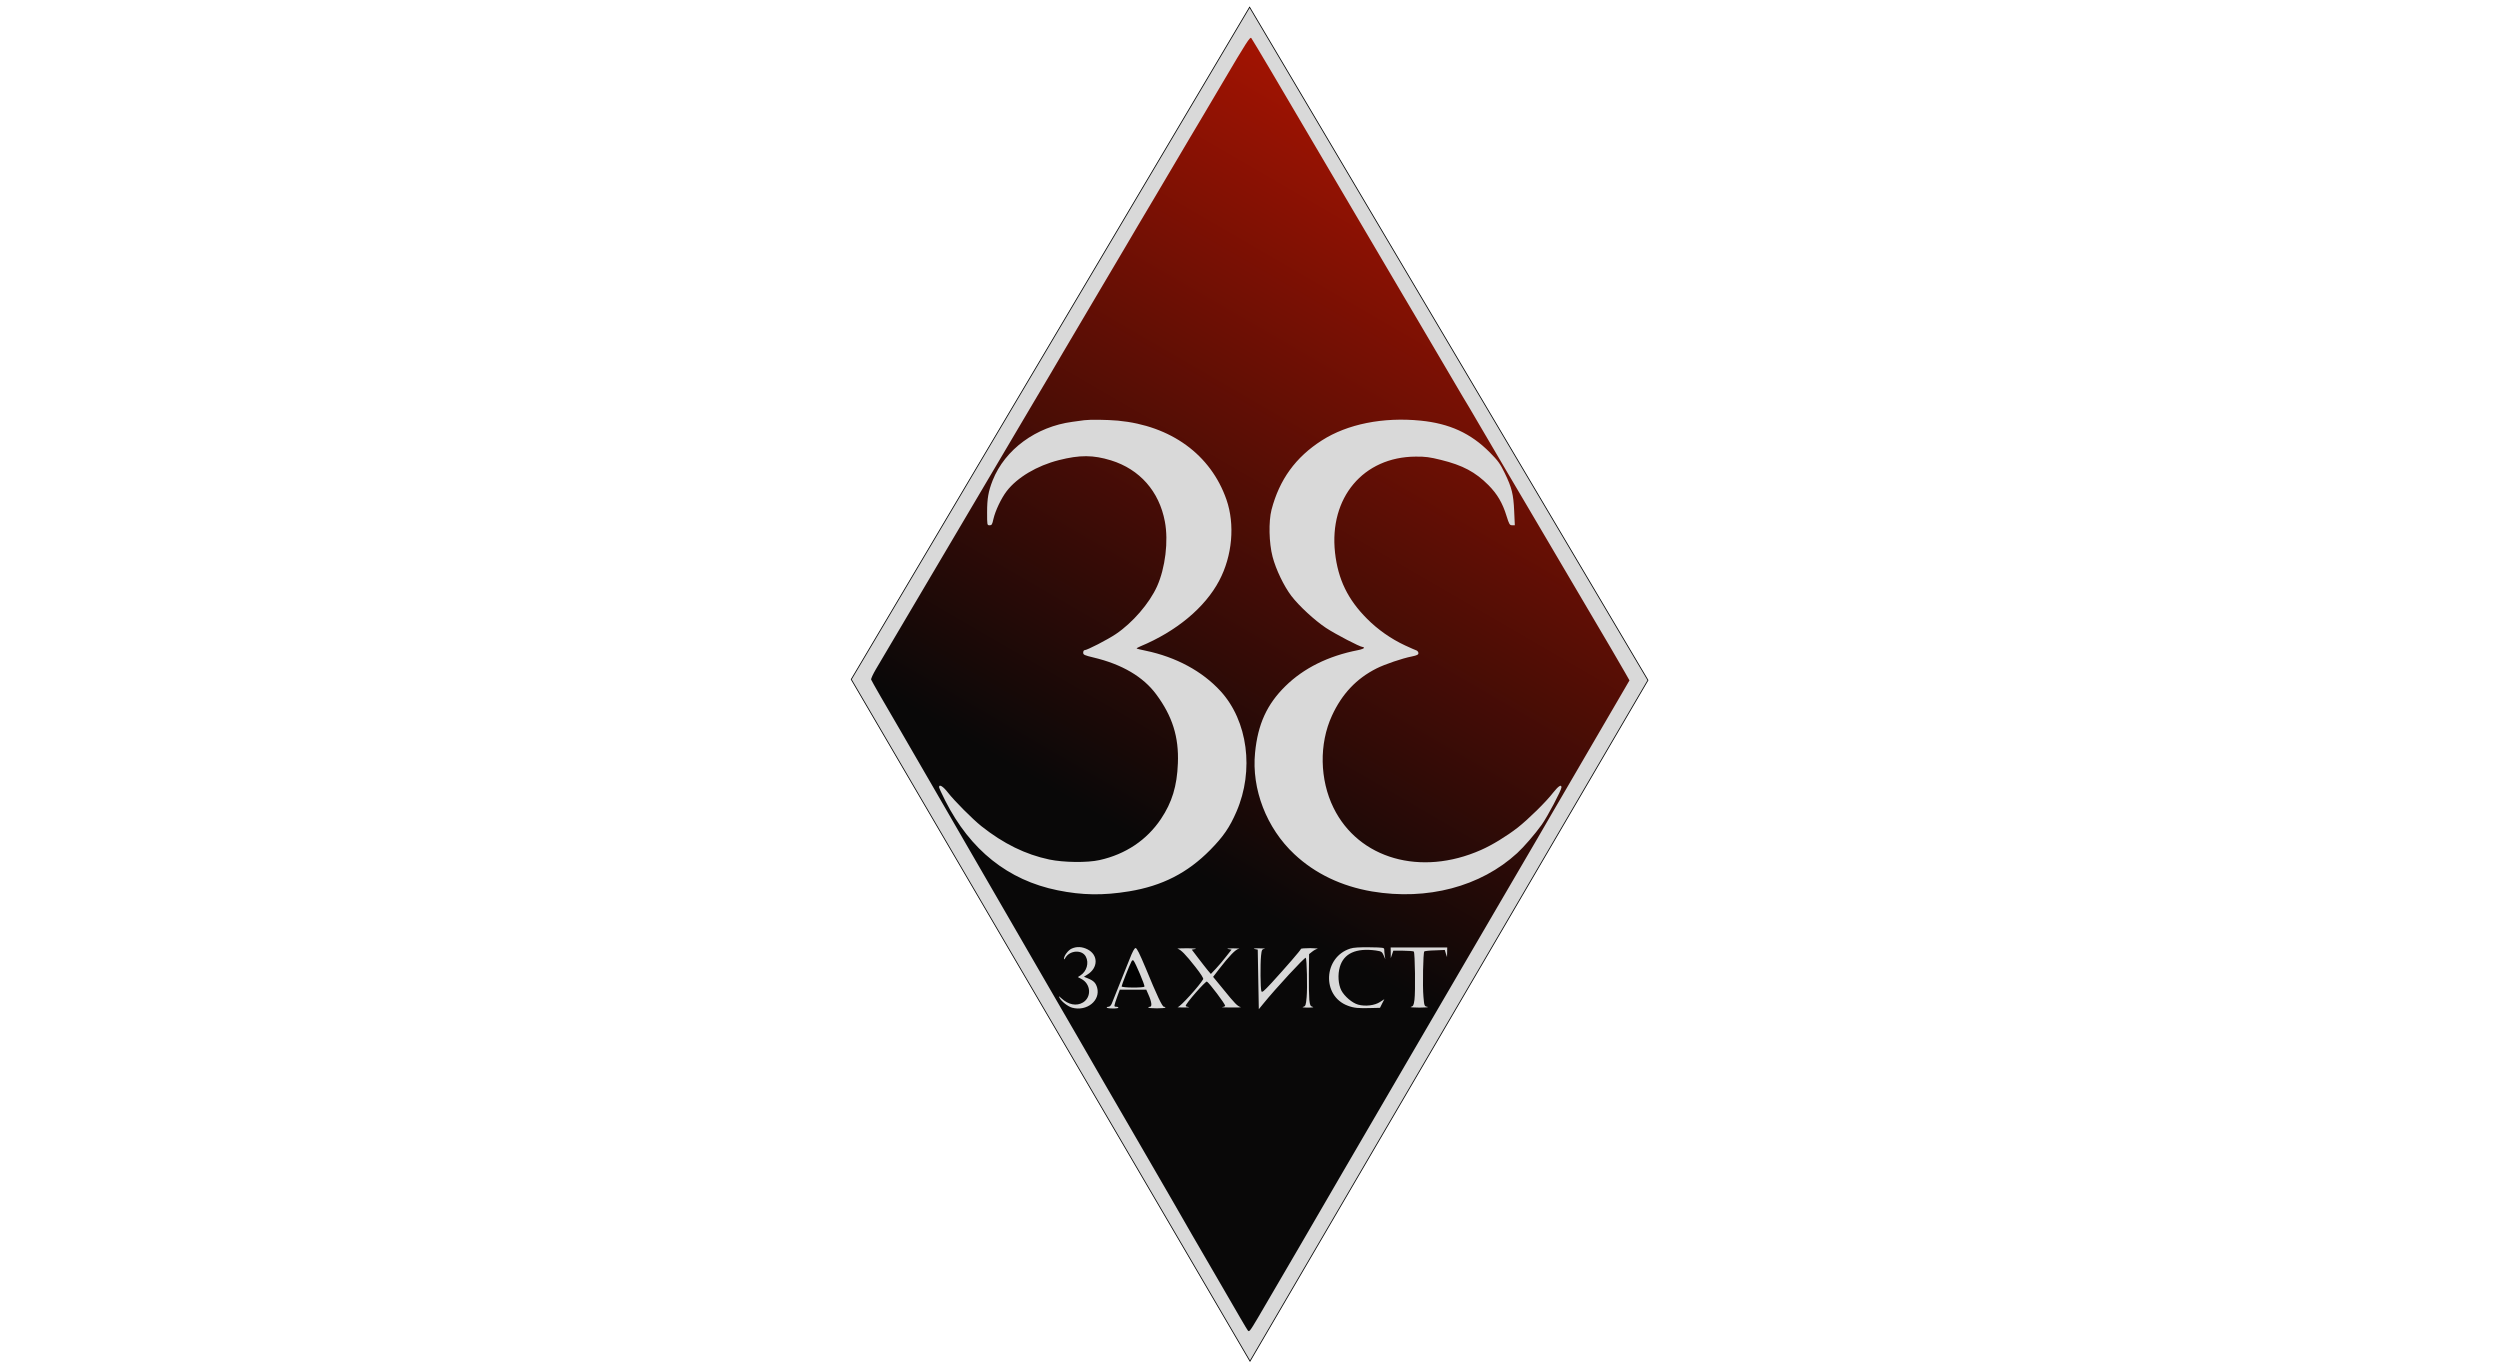 <svg width="1006" height="550" viewBox="0 0 1006 1707" fill="none" xmlns="http://www.w3.org/2000/svg">
<path d="M502.5 9L5 848.5L503 1700L1000 849.5L502.5 9Z" fill="#D9D9D9" stroke="black"/>
<path d="M469.333 102.267C450.8 133.6 432.267 165.067 428 172C423.867 178.933 416 192.133 410.667 201.333C405.333 210.533 393.6 230.267 384.667 245.333C366.533 275.733 357.333 291.467 348 307.333C344.533 313.2 328.133 341.067 311.333 369.333C294.667 397.6 275.867 429.333 269.6 440C263.467 450.667 244.8 482.133 228.267 510C184.267 584.4 166.933 613.733 142.4 655.333C114.933 701.867 44.667 820.8 35.733 835.867C32.133 842 29.467 847.733 29.867 848.8C30.533 850.667 47.867 880.8 67.333 914C73.333 924.267 89.867 952.8 104 977.333C118.133 1001.87 133.733 1028.93 138.667 1037.33C143.6 1045.73 169.067 1089.87 195.333 1135.33C221.6 1180.8 252.533 1234.13 264 1254C275.467 1273.73 287.333 1294.13 290.267 1299.33C293.2 1304.4 306.533 1327.6 319.867 1350.67C333.333 1373.73 349.067 1401.07 355.067 1411.33C368.667 1434.93 390.667 1472.93 403.333 1494.67C408.667 1503.87 414.4 1513.73 416 1516.67C417.6 1519.6 424.133 1530.93 430.533 1542C436.933 1552.93 448 1571.87 454.933 1584C492 1648 498.133 1658.53 500 1661.2C501.867 1664 502.4 1663.47 512.933 1645.73C522.4 1629.73 606.4 1485.6 618 1465.33C620.4 1461.33 656.933 1398.53 699.2 1326C741.6 1253.33 792.533 1166.13 812.4 1132C832.267 1097.87 854.533 1059.73 861.867 1047.33C869.2 1034.8 878.267 1019.2 882 1012.67C888.133 1002 896.4 987.733 931.333 928C947.2 900.933 964 872.133 970.667 860.533L976.933 849.733L971.333 839.867C968.267 834.4 960.4 820.933 954 810C942.8 791.2 933.067 774.667 918.667 750C915.2 744.133 902.533 722.533 890.4 702C878.267 681.467 859.2 649.067 848 630C836.8 610.933 826 592.667 824 589.333C820.533 583.467 817.467 578.267 788 528C780.533 515.2 771.867 500.4 768.667 495.333C765.6 490.133 753.6 469.733 742 450C730.4 430.133 715.333 404.667 708.667 393.333C701.867 382 694.267 369.067 691.733 364.667C689.2 360.267 664.133 317.6 636 270C608 222.267 579.867 174.667 573.6 164C547.067 118.667 506.8 50.533 504.667 47.6C503.2 45.467 498.8 52.267 469.333 102.267ZM338 525.333C404.267 531.6 454 567.733 473.6 624C484.4 655.067 480.933 694.267 464.533 725.2C446.8 758.8 411.067 788.533 366.133 807.2C363.2 808.4 361.2 809.6 361.467 810C361.867 810.267 366.8 811.467 372.667 812.667C410.533 820.533 443.467 838.267 466.267 863.2C500.267 900.4 508.4 962.133 486.133 1013.6C477.6 1033.33 469.733 1044.8 453.333 1061.47C424.933 1090.27 393.333 1106.4 352 1113.2C319.467 1118.53 293.333 1118.13 262.667 1111.87C200.8 1099.33 153.6 1061.6 122.4 1000C118.133 991.6 114.667 984 114.667 983.067C114.667 978.933 119.867 982.133 125.867 990C133.867 1000.27 156.4 1022.93 167.6 1031.87C195.2 1053.73 222.667 1067.2 252.4 1073.47C270.4 1077.2 299.867 1077.6 315.2 1074.13C347.6 1066.93 374.267 1049.07 391.867 1022.67C405.6 1002.13 411.867 981.733 412.933 953.333C414.267 920.533 406.133 894.533 386 867.333C369.733 845.2 343.067 829.6 307.733 821.2C296 818.4 294.667 817.733 294.667 815.067C294.667 813.333 295.467 812 296.4 812C299.6 812 325.2 798.8 335.467 791.867C356.267 777.867 377.2 753.733 386.933 732.267C397.2 709.333 401.333 675.733 396.667 651.333C389.6 613.6 365.2 586 329.333 574.933C307.067 568.133 290.667 568 264.267 574.667C236.933 581.6 212.267 596.267 199.067 613.467C192.267 622.4 184.933 637.867 182.533 648.267C181.067 655.067 180.533 656 177.733 656C174.667 656 174.667 655.867 174.667 639.6C174.667 622.533 176.267 613.6 181.6 600C196.933 561.333 235.867 532.8 281.333 526.8C287.6 526 294.133 525.067 296 524.8C303.333 523.867 324.133 524.133 338 525.333ZM716.133 525.333C752.133 528.933 778.667 541.067 802.267 564.8C812.933 575.6 815.333 578.933 821.2 590.933C830 609.067 832 617.2 832.933 638.267L833.733 656H830.4C827.333 656 826.667 654.933 823.333 644.267C818.4 628.133 811.733 616.933 800.8 605.867C784.4 589.467 768.667 581.067 741.6 574.4C727.6 570.933 722.133 570.133 710 570.267C644.533 570.533 601.6 621.6 609.2 690.267C612.933 723.6 625.2 748.8 649.2 772.8C662.533 786.267 679.333 798 696.533 806C703.2 809.067 709.733 812 711.067 812.4C712.267 812.933 713.333 814.4 713.333 815.733C713.333 817.6 711.6 818.533 705.067 819.867C693.333 822.133 671.067 829.733 661.067 834.8C636.133 847.333 617.867 866.533 605.333 893.867C589.2 928.933 590 973.733 607.333 1008.93C638.667 1072.67 716.267 1094.8 791.333 1061.6C805.333 1055.47 823.2 1044.53 837.333 1033.6C850.533 1023.2 872.667 1001.6 881.867 989.6C888.267 981.6 892 979.2 892 983.333C892 986.8 874.4 1020.13 867.333 1030C858.933 1041.73 845.333 1057.47 836.667 1065.47C791.067 1107.33 724.4 1124.93 655.333 1113.33C617.2 1106.8 584.267 1091.07 558.4 1066.8C523.6 1034.27 504.8 985.467 509.333 940C512.8 904.4 524.133 879.6 547.2 856.933C570.133 834.4 600.8 819.2 637.733 812C641.867 811.2 645.333 809.867 645.333 809.2C645.333 808.533 644.533 808 643.6 808C640.4 808 610 792.133 598 784.267C583.733 774.8 564.133 756.667 554.667 744.267C545.333 732 535.333 711.2 531.2 695.333C526.667 678.133 526.133 651.333 529.867 636.667C539.733 598.933 560 570.933 592.8 550C624.667 529.6 669.2 520.667 716.133 525.333ZM300 1185.6C313.733 1192.53 313.6 1208.93 299.6 1217.33L295.6 1219.87L300.8 1222C307.867 1224.93 310.4 1227.6 312.133 1233.6C316.4 1249.6 299.2 1263.47 280.933 1258.53C275.6 1257.07 267.467 1250.8 265.067 1246.13C263.867 1243.73 264.267 1243.87 267.467 1246.8C276.267 1254.93 286.4 1256.8 294.4 1252C305.467 1245.2 304.267 1228.67 292.267 1222.53L288 1220.27L291.333 1218.13C299.067 1213.07 302.133 1202.53 298 1194.8C293.333 1185.73 277.867 1186.67 272.4 1196.27C271.333 1198.27 270.8 1198.67 270.667 1197.33C270.667 1193.6 276 1186.53 280.4 1184.67C286.667 1181.87 293.333 1182.27 300 1185.6ZM670.667 1186.13C670.667 1187.73 670.933 1191.07 671.333 1193.47L672 1198L669.867 1193.07C667.867 1188.53 667.2 1188.13 660.133 1187.07C635.467 1183.73 620.133 1190.67 615.2 1207.6C612.4 1217.07 613.2 1229.33 617.067 1236.93C620.933 1244.27 630.667 1252.67 638 1254.67C646.933 1257.2 658.933 1255.73 665.467 1251.33L670.8 1247.87L668 1253.33L665.333 1258.67L654.933 1258.93C638.133 1259.47 632.8 1258.93 625.067 1256C592.4 1243.87 594.533 1195.33 628.267 1184.67C632.133 1183.33 639.733 1182.93 652.267 1183.07C670 1183.33 670.667 1183.47 670.667 1186.13ZM749.2 1189.33L749.067 1195.33L747.6 1190.93L746.267 1186.4L733.867 1186.93C727.067 1187.07 721.2 1187.73 720.667 1188.27C719.2 1189.73 718.4 1231.6 719.6 1244.67C720.667 1256.53 720.667 1256.67 724.667 1257.47C726.933 1258 722.4 1258.4 714.667 1258.4C706.933 1258.4 702.133 1258 704 1257.47C706.933 1256.67 707.467 1255.47 708.4 1248.67C709.733 1238.67 709.067 1190 707.6 1188.4C706.933 1187.87 700.933 1187.33 694.267 1187.33H682L680.4 1192L678.8 1196.67V1190L678.667 1183.33H714H749.333L749.2 1189.33ZM372.667 1208.93C386.933 1243.73 393.467 1257.33 395.467 1257.33C396.533 1257.33 397.333 1257.73 397.333 1258.27C397.333 1258.93 392.533 1259.33 386.667 1259.33C380.8 1259.33 376 1258.93 376 1258.27C376 1257.73 376.933 1257.33 378.133 1257.33C380.933 1257.33 380.133 1250.93 376.133 1242.13L373.467 1236H356.933H340.4L337.6 1243.6C332.8 1257.07 332.8 1257.33 335.867 1257.33C337.467 1257.33 338.667 1257.87 338.667 1258.53C338.667 1259.07 335.333 1259.6 331.333 1259.47C327.333 1259.47 324 1258.93 324 1258.4C324 1257.87 325.067 1257.33 326.4 1257.33C327.733 1257.33 329.333 1255.73 330.267 1253.6C334.533 1242.93 347.333 1210.8 352.4 1198.4C356.267 1188.4 358.667 1184 360.133 1184C361.733 1184 365.2 1191.2 372.667 1208.93ZM434.8 1185.2L430.267 1186L438.4 1196.67C442.8 1202.53 448.267 1209.33 450.267 1211.87L454.133 1216.4L460.667 1209.47C464.133 1205.73 470 1198.93 473.467 1194.27L480 1186L475.6 1185.2C473.067 1184.67 475.6 1184.4 482 1184.4C487.867 1184.4 491.067 1184.67 489.067 1184.93C485.067 1185.6 477.2 1193.73 464.4 1210.27L456.933 1220L469.733 1235.6C483.867 1253.07 487.467 1256.8 491.333 1257.73C492.8 1258.13 487.467 1258.4 479.333 1258.27C471.333 1258.27 466.267 1258 468.4 1257.73C470.4 1257.47 472 1256.67 472 1256.13C472 1253.87 452.533 1228 449.2 1225.87C447.6 1224.93 422.667 1253.33 422.667 1256.27C422.667 1256.8 424.267 1257.47 426.4 1257.73C428.4 1258 425.467 1258.27 420 1258.27C414.533 1258.27 411.333 1258 412.933 1257.73C416.267 1257.07 439.733 1231.2 444.533 1222.93C445.2 1221.87 441.6 1216.27 434.8 1207.6C422.8 1192.27 416.533 1185.87 412.667 1184.93C411.2 1184.53 416.667 1184.27 424.667 1184.27C432.8 1184.4 437.333 1184.67 434.8 1185.2ZM521.2 1184.93C518 1185.47 517.6 1186.13 516.8 1193.6C515.733 1204.4 516 1234.67 517.2 1237.87C518 1240 520 1238.27 530.267 1227.2C547.6 1208.27 566.667 1186.27 566.667 1185.07C566.667 1184.53 571.867 1184.13 578.4 1184.13C584.8 1184.27 588.8 1184.67 587.333 1184.93C585.733 1185.2 582.8 1186.8 580.667 1188.53L576.8 1191.6L576.533 1216.13C576.4 1229.6 576.667 1244.27 577.067 1248.67C577.867 1255.6 578.4 1256.67 581.333 1257.47C583.333 1258 581.067 1258.4 575.333 1258.4C569.6 1258.4 567.333 1258 569.333 1257.47C572.4 1256.67 572.8 1255.73 573.733 1245.33C574.8 1233.73 574 1197.6 572.667 1196.13C571.467 1195.07 535.467 1234 519.333 1253.87L514 1260.4L513.333 1223.2L512.667 1186L508.667 1185.2C506.267 1184.67 508.533 1184.27 514.667 1184.4C520.133 1184.4 523.067 1184.67 521.2 1184.93Z" fill="url(#paint0_linear_1_2)"/>
<path d="M354.933 1200.93C352.533 1205.2 342.667 1230.27 342.667 1231.87C342.667 1233.73 370.133 1233.87 371.2 1232.13C372 1230.93 359.733 1201.87 357.467 1199.6C356.667 1198.8 355.733 1199.33 354.933 1200.93Z" fill="#010101"/>
<defs>
<linearGradient id="paint0_linear_1_2" x1="30" y1="855" x2="493.5" y2="56.5" gradientUnits="userSpaceOnUse">
<stop stop-color="#090808"/>
<stop offset="1" stop-color="#A01302"/>
</linearGradient>
</defs>
</svg>
